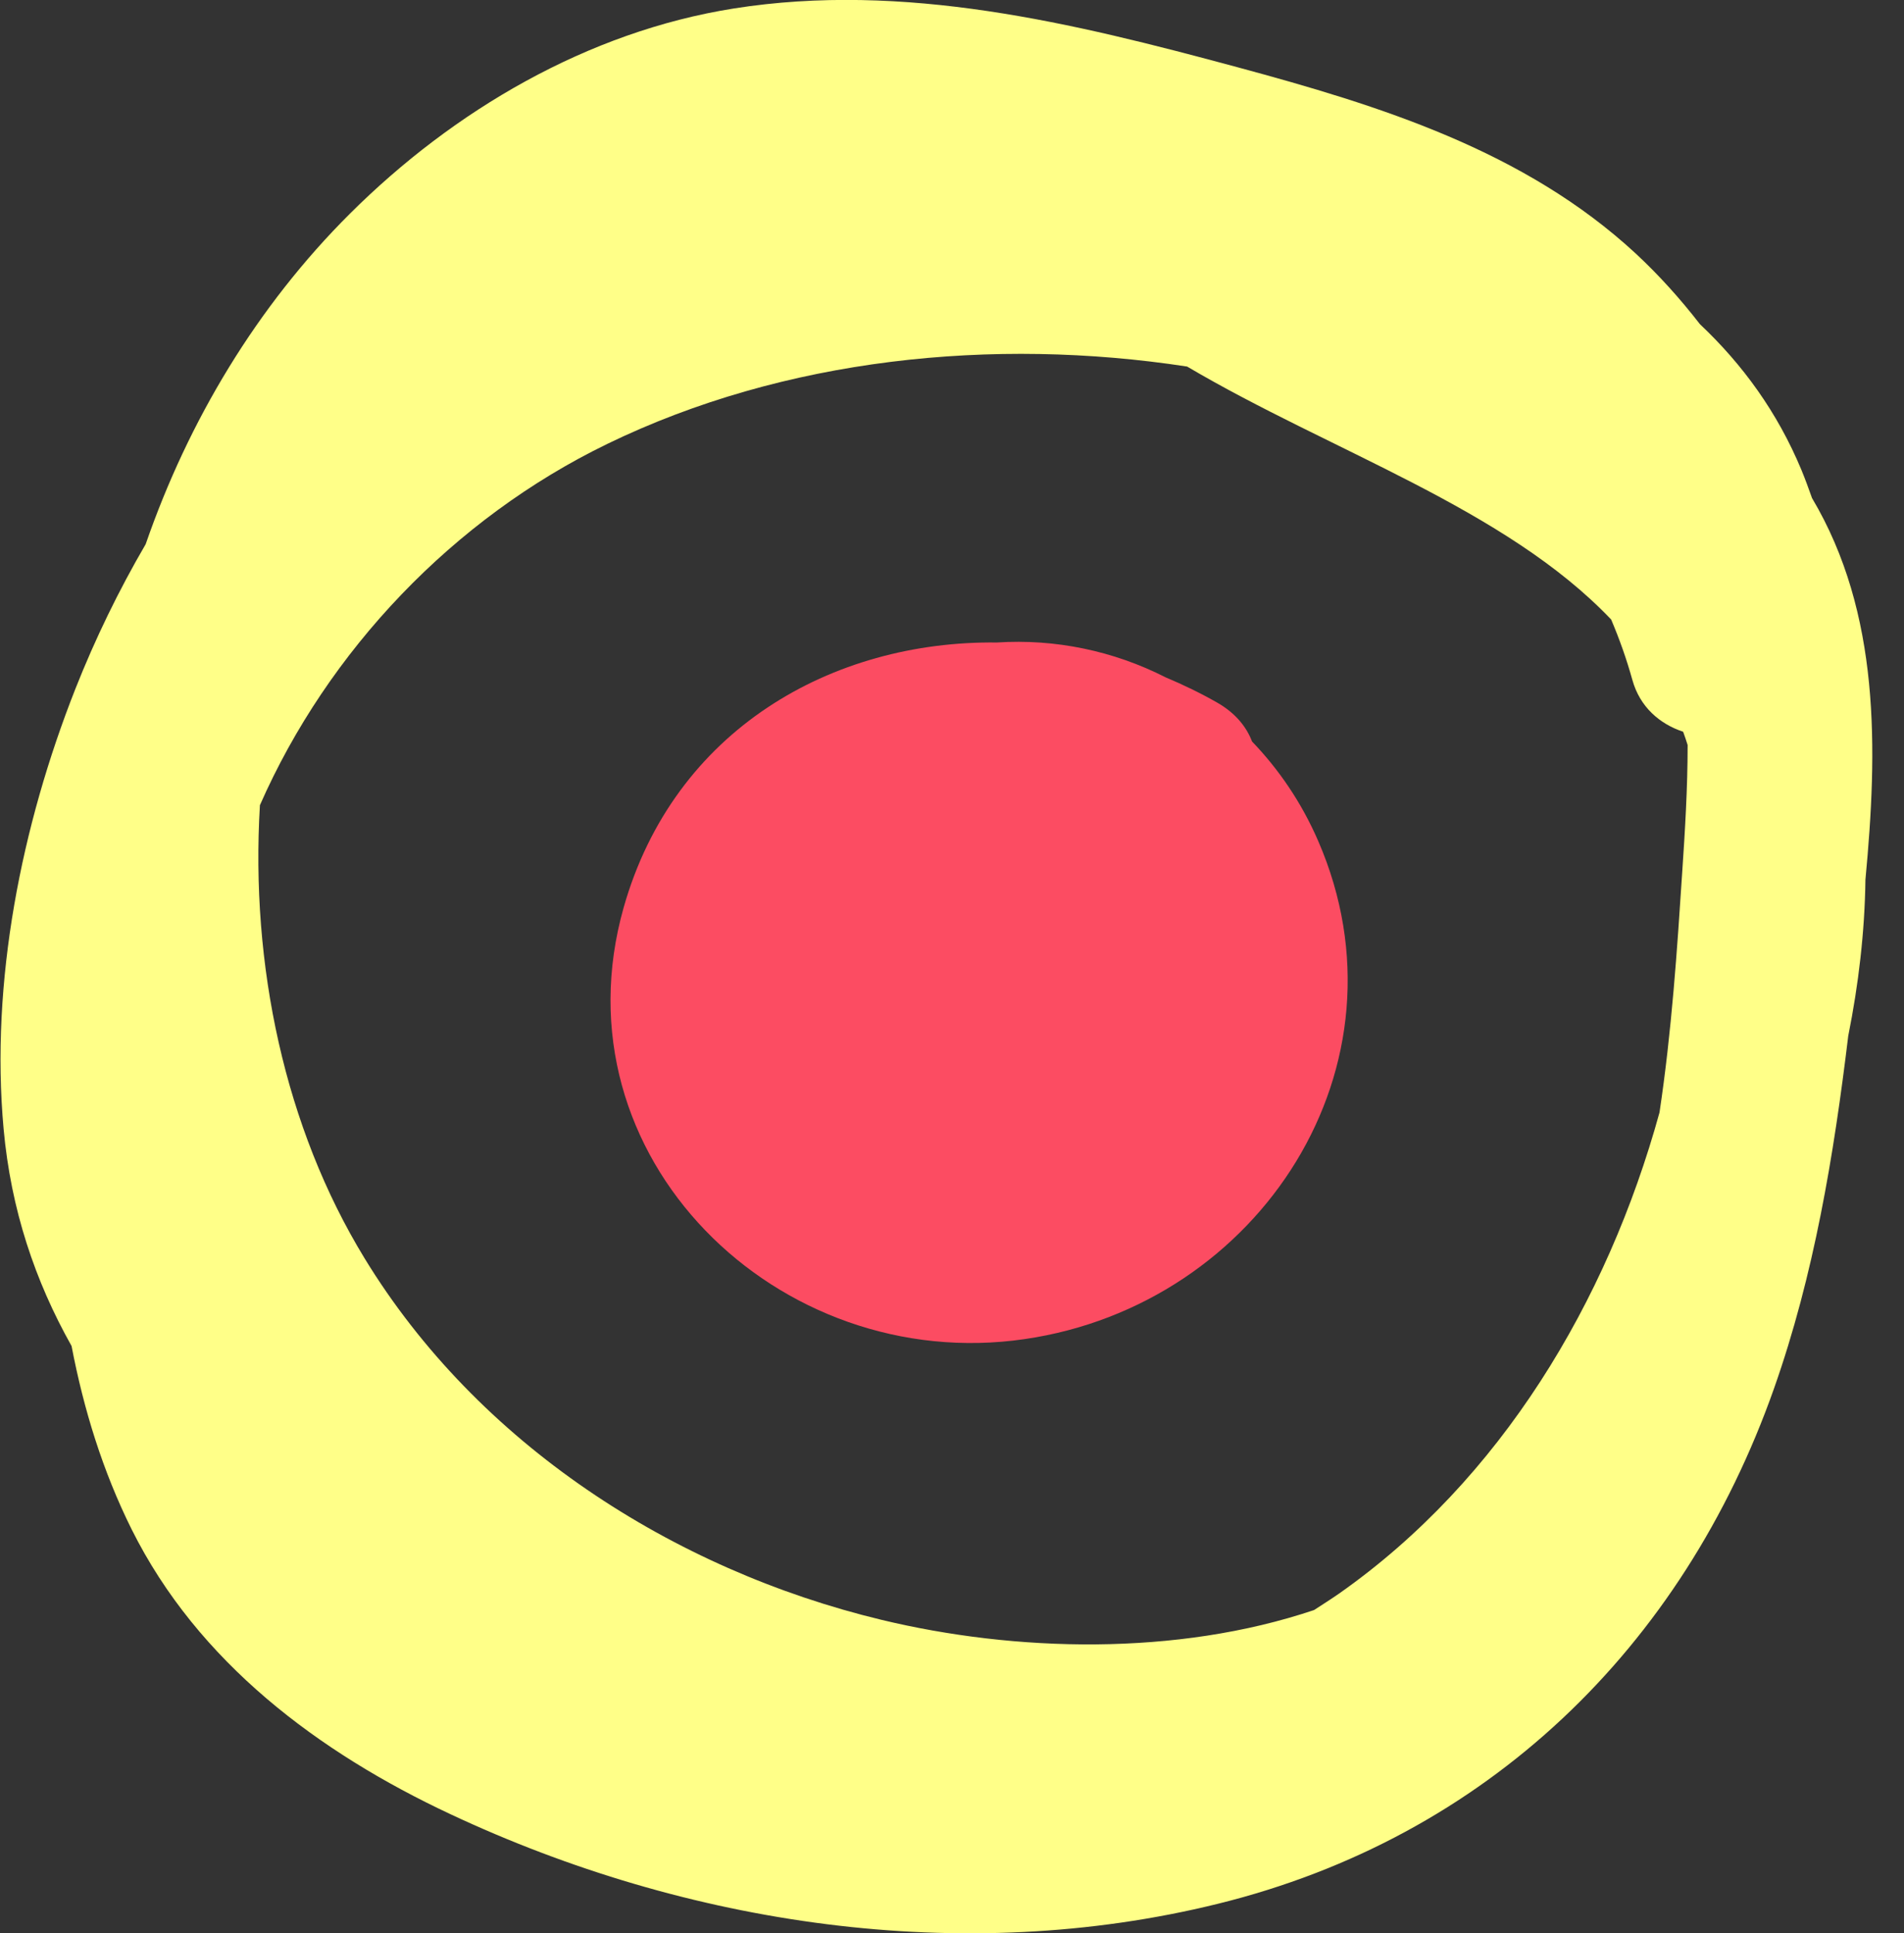 <?xml version="1.0" encoding="utf-8"?>
<!-- Generator: Adobe Illustrator 23.0.6, SVG Export Plug-In . SVG Version: 6.00 Build 0)  -->
<svg version="1.1" id="Capa_1" xmlns="http://www.w3.org/2000/svg" xmlns:xlink="http://www.w3.org/1999/xlink" x="0px" y="0px"
	 viewBox="0 0 195 198" style="enable-background:new 0 0 195 198;" xml:space="preserve">
<rect x="0" y="0" width="195" height="198" fill="#333333" stroke="none"/>
<style type="text/css">
	.st0{fill:#FC4C62;}
	.st1{fill:#FFFF88;}
</style>
<path class="st0" d="M135.01,86.14c-1.71-3.95-4.04-7.35-6.78-10.2c-0.58-1.52-1.71-2.91-3.53-3.96c-1.73-0.99-3.51-1.85-5.32-2.61
	c-5.34-2.72-11.32-3.96-17.28-3.57c-16.86-0.2-33.07,8.92-38.23,27.15c-7.22,25.54,15.83,47.89,41.08,44.19
	C129.05,133.63,144.97,109.11,135.01,86.14z"/>
<path class="st1" d="M191.05,90.09c1.26-13.35,1.55-27.26-5.47-39.08c-0.34-0.96-0.69-1.92-1.08-2.87
	c-2.46-5.92-6.04-10.83-10.4-14.94c-2-2.58-4.18-5.01-6.58-7.24c-11.4-10.54-26.17-15.13-40.84-19.09
	c-16.78-4.53-34.09-8.76-51.54-6C60.17,3.25,46.46,11.3,35.82,21.9c-9.5,9.47-16.52,21.17-20.9,33.83
	c-2.76,4.73-5.17,9.69-7.2,14.82c-5.53,14.01-8.72,29.99-7.35,45.07c0.75,8.25,3.21,15.56,6.96,22.23
	c1.24,6.49,3.19,12.82,6.15,18.77c6.79,13.62,19.15,22.85,32.66,29.18c24.2,11.35,52.39,15.63,78.56,9.18
	c27.54-6.78,47.61-26.21,56.98-52.76c4.11-11.64,6.13-23.88,7.61-36.13C190.35,100.8,190.98,95.42,191.05,90.09z M137.16,163.19
	c-0.85,0.59-1.72,1.14-2.58,1.7c-14.12,4.75-30.65,4.29-44.31,1c-21.4-5.16-41.34-18.04-52.93-37.02
	c-8.18-13.39-11.7-30.04-10.72-46.41C33.6,66.6,46.45,53.11,62.18,45.47c18.17-8.82,39.54-10.97,59.4-7.93
	c14.72,8.69,32.61,14.53,43.43,25.91c0.85,2,1.58,4.06,2.17,6.18c0.77,2.78,2.81,4.52,5.2,5.31c0.17,0.44,0.31,0.9,0.46,1.36
	c0,4.41-0.27,8.83-0.56,13.11c-0.51,7.8-1.07,16.2-2.32,24.52C164.61,133.35,153.69,151.57,137.16,163.19z"/>
</svg>
